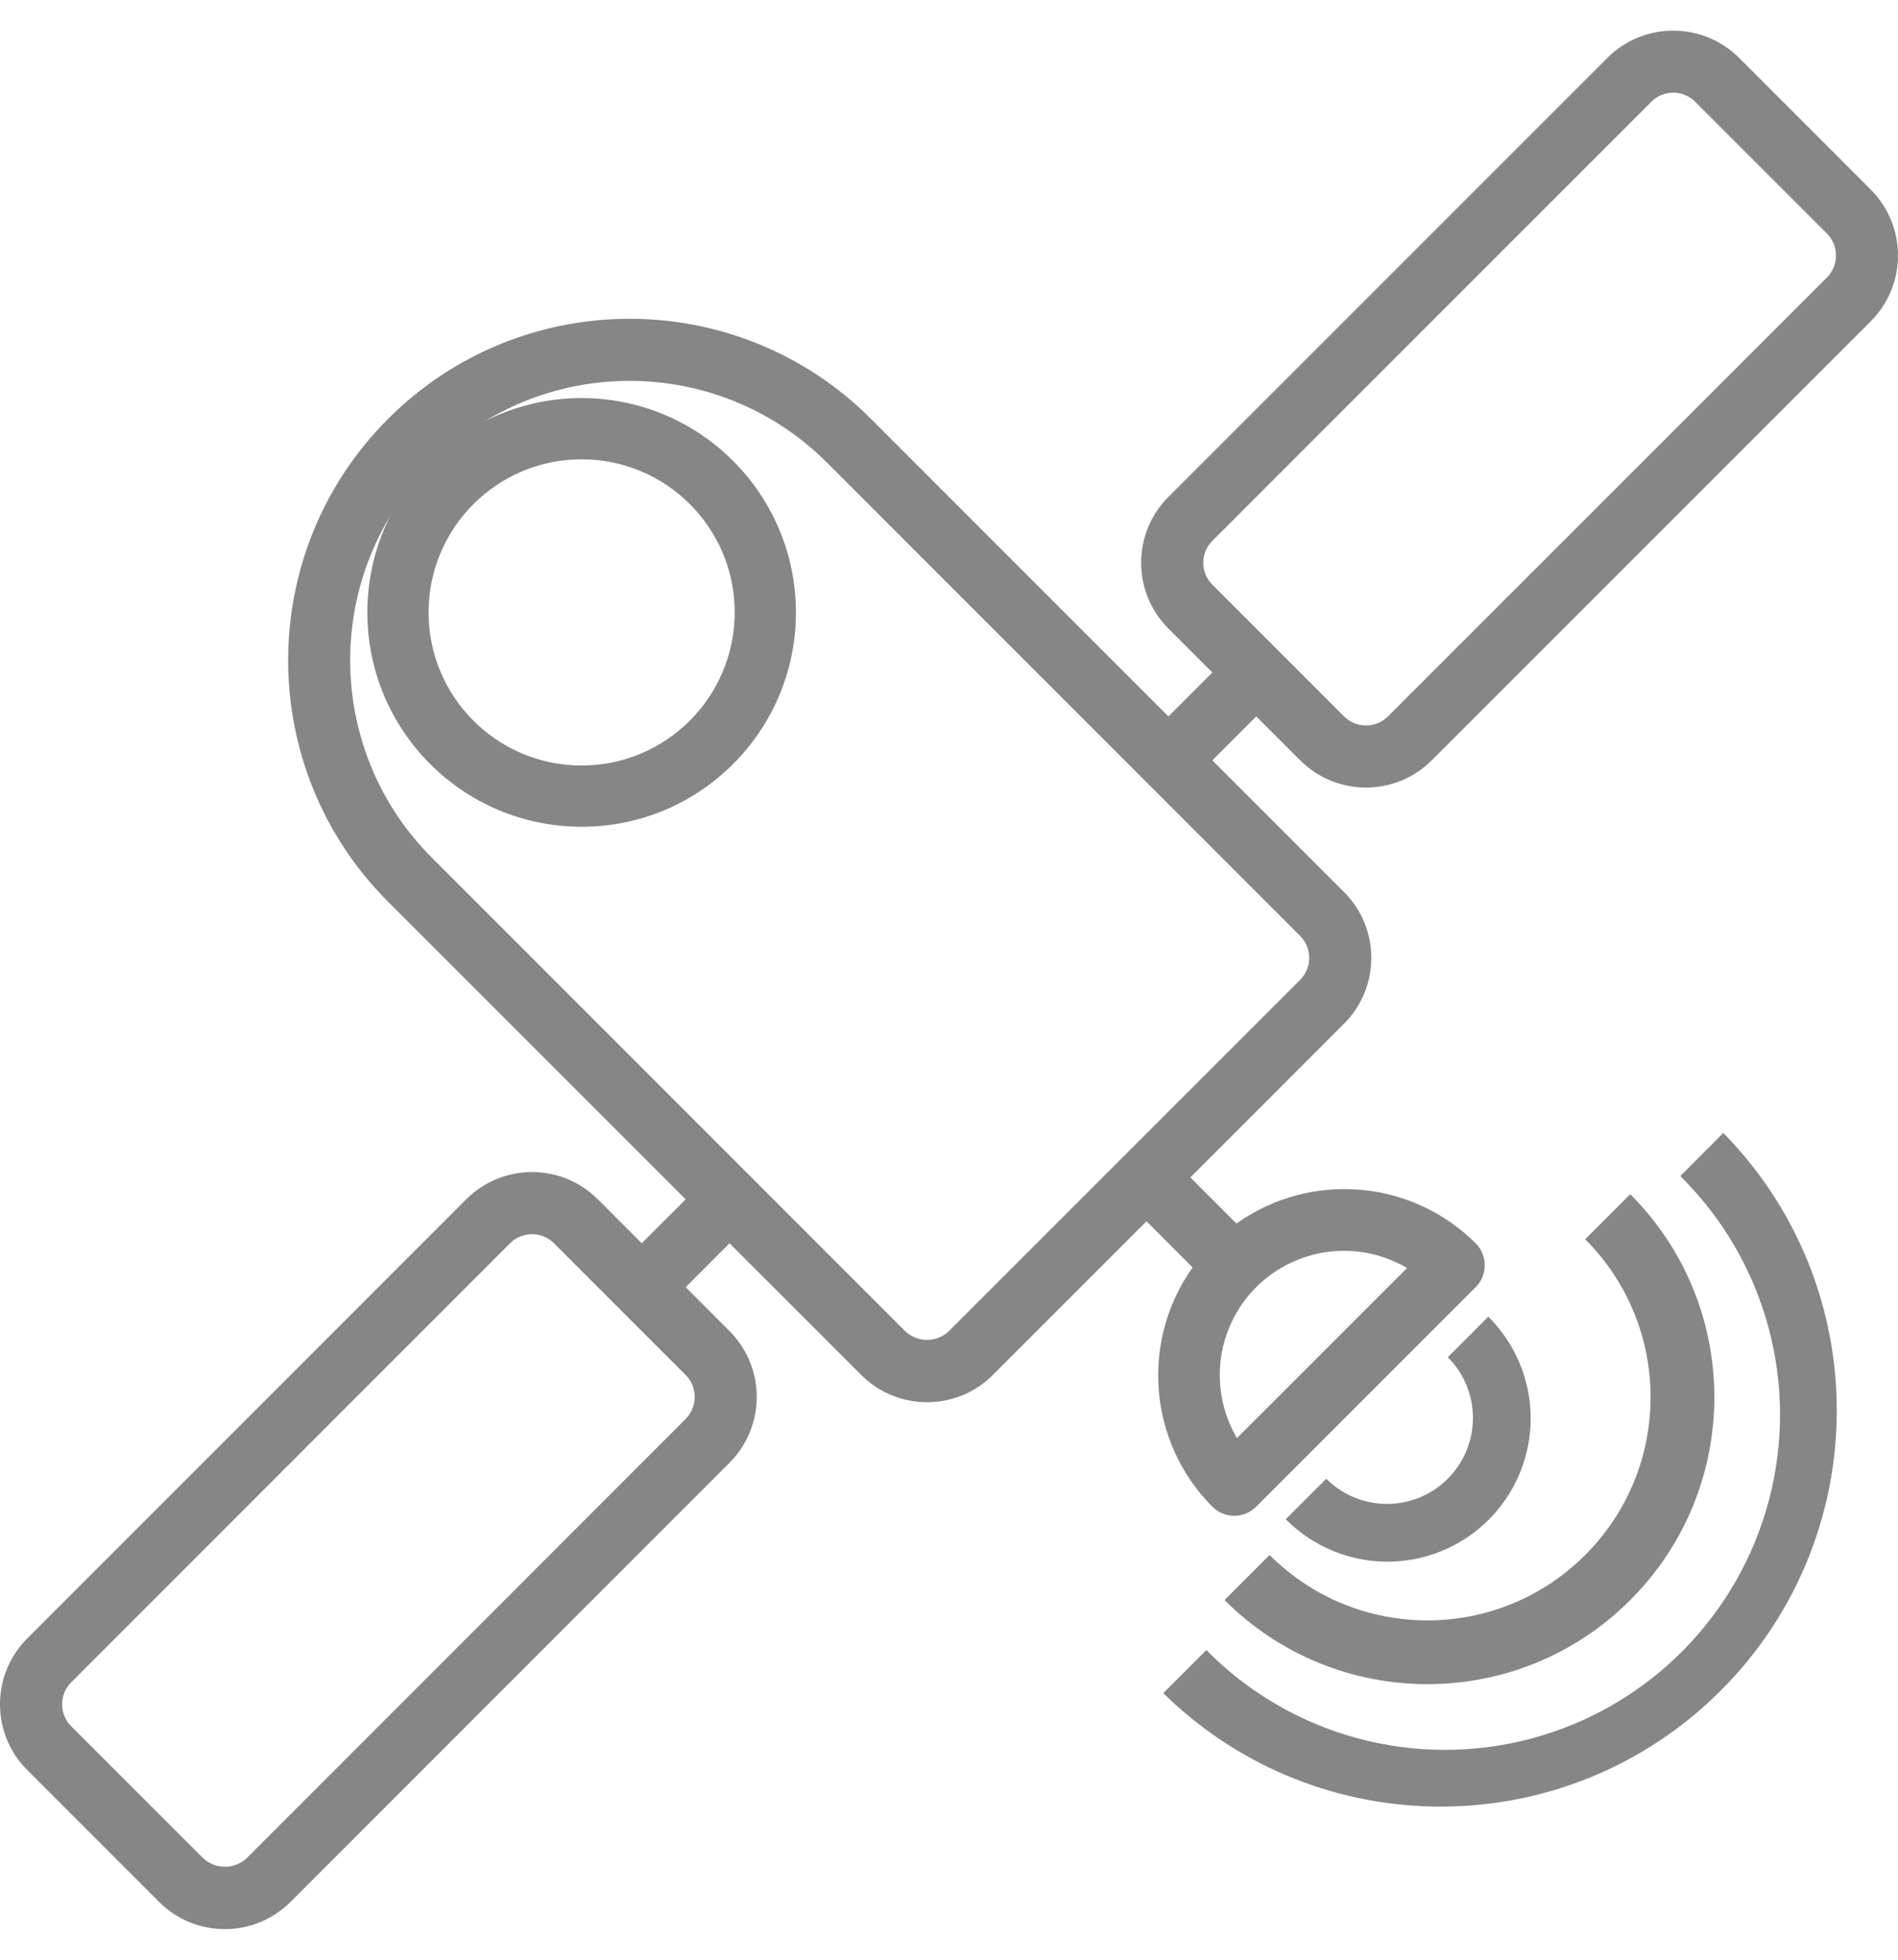 <?xml version="1.0" encoding="UTF-8"?>
<svg width="31px" height="32px" viewBox="0 0 31 32" version="1.1" xmlns="http://www.w3.org/2000/svg" xmlns:xlink="http://www.w3.org/1999/xlink">
    <!-- Generator: Sketch 57.1 (83088) - https://sketch.com -->
    <title>satellite</title>
    <desc>Created with Sketch.</desc>
    <g id="Page-1" stroke="none" stroke-width="1" fill="none" fill-rule="evenodd">
        <g id="Care-Detail" transform="translate(-680, -1530)" fill="#868686" fill-rule="nonzero">
            <g id="satellite" transform="translate(680, 1530)">
                <path d="M30.554,3.095 L28.404,0.945 C27.809,0.352 26.847,0.352 26.253,0.945 L19.084,8.113 C18.49,8.707 18.49,9.671 19.084,10.264 L19.801,10.981 L19.084,11.698 L14.225,6.839 C12.047,4.661 8.517,4.661 6.339,6.839 C4.162,9.017 4.162,12.547 6.339,14.725 L11.199,19.584 L10.481,20.301 L9.765,19.584 C9.171,18.99 8.208,18.99 7.614,19.584 L0.446,26.753 C-0.149,27.347 -0.149,28.31 0.446,28.904 L2.596,31.054 C3.19,31.649 4.153,31.649 4.747,31.054 L11.915,23.885 C12.508,23.291 12.508,22.329 11.915,21.735 L11.199,21.018 L11.915,20.301 L14.066,22.451 C14.66,23.045 15.623,23.045 16.217,22.451 L18.726,19.942 L19.479,20.696 C18.621,21.903 18.757,23.552 19.801,24.602 C19.999,24.8 20.32,24.8 20.518,24.602 L24.102,21.018 C24.3,20.82 24.3,20.499 24.102,20.301 C23.052,19.257 21.403,19.12 20.195,19.979 L19.443,19.226 L21.952,16.716 C22.546,16.123 22.546,15.16 21.952,14.566 L19.801,12.415 L20.518,11.698 L21.235,12.415 C21.829,13.008 22.792,13.008 23.385,12.415 L30.555,5.246 C31.149,4.652 31.148,3.689 30.554,3.095 L30.554,3.095 Z M11.199,23.17 L4.033,30.338 C3.832,30.529 3.516,30.529 3.315,30.338 L1.162,28.187 C0.965,27.989 0.965,27.669 1.162,27.471 L8.331,20.301 C8.529,20.103 8.85,20.103 9.048,20.301 L11.198,22.451 C11.293,22.546 11.347,22.675 11.347,22.81 C11.347,22.944 11.294,23.074 11.199,23.169 L11.199,23.17 Z M21.952,20.425 C22.314,20.425 22.669,20.521 22.982,20.705 L20.203,23.482 C19.834,22.855 19.829,22.078 20.19,21.446 C20.551,20.815 21.223,20.425 21.95,20.425 L21.952,20.425 Z M21.235,16 L15.499,21.735 C15.299,21.927 14.983,21.927 14.783,21.735 L7.056,14.008 C5.274,12.226 5.274,9.337 7.056,7.556 C8.838,5.774 11.726,5.774 13.508,7.555 L21.235,15.283 C21.433,15.481 21.433,15.802 21.235,16 Z M29.838,4.532 L22.669,11.698 C22.471,11.896 22.15,11.896 21.952,11.698 L19.801,9.547 C19.604,9.35 19.604,9.029 19.801,8.831 L26.97,1.662 C27.065,1.567 27.194,1.513 27.328,1.513 C27.463,1.513 27.592,1.567 27.687,1.662 L29.838,3.812 C29.934,3.907 29.987,4.037 29.987,4.172 C29.987,4.307 29.934,4.437 29.838,4.532 Z" id="Shape"></path>
                <path d="M9.5,6.5 C7.567,6.5 6,8.067 6,10 C6,11.933 7.567,13.5 9.5,13.5 C11.433,13.5 13,11.933 13,10 C12.998,8.068 11.432,6.502 9.5,6.5 Z M9.5,12.5 C8.119,12.5 7,11.381 7,10 C7,8.619 8.119,7.5 9.5,7.5 C10.881,7.5 12,8.619 12,10 C11.998,11.38 10.88,12.499 9.5,12.5 Z" id="Shape"></path>
                <path d="M21.661,24.146 L21,24.807 C21.59,25.403 22.453,25.637 23.263,25.421 C24.073,25.206 24.705,24.573 24.921,23.763 C25.137,22.953 24.903,22.09 24.308,21.5 L23.647,22.162 C24.195,22.71 24.194,23.598 23.646,24.146 C23.098,24.694 22.209,24.694 21.661,24.146 L21.661,24.146 Z" id="Path"></path>
                <path d="M20,26.127 C21.83,27.958 24.797,27.958 26.627,26.127 C28.458,24.297 28.458,21.33 26.627,19.5 L25.891,20.236 C27.315,21.66 27.315,23.968 25.891,25.391 C24.468,26.815 22.16,26.815 20.736,25.391 L20,26.127 Z" id="Path"></path>
                <path d="M27.444,19.204 C28.842,20.583 29.394,22.606 28.89,24.504 C28.385,26.403 26.903,27.886 25.004,28.39 C23.106,28.894 21.083,28.342 19.703,26.944 L19,27.647 C21.533,30.134 25.596,30.115 28.105,27.605 C30.615,25.096 30.634,21.033 28.147,18.5 L27.444,19.204 Z" id="Path"></path>
            </g>
        </g>
    </g>
</svg>